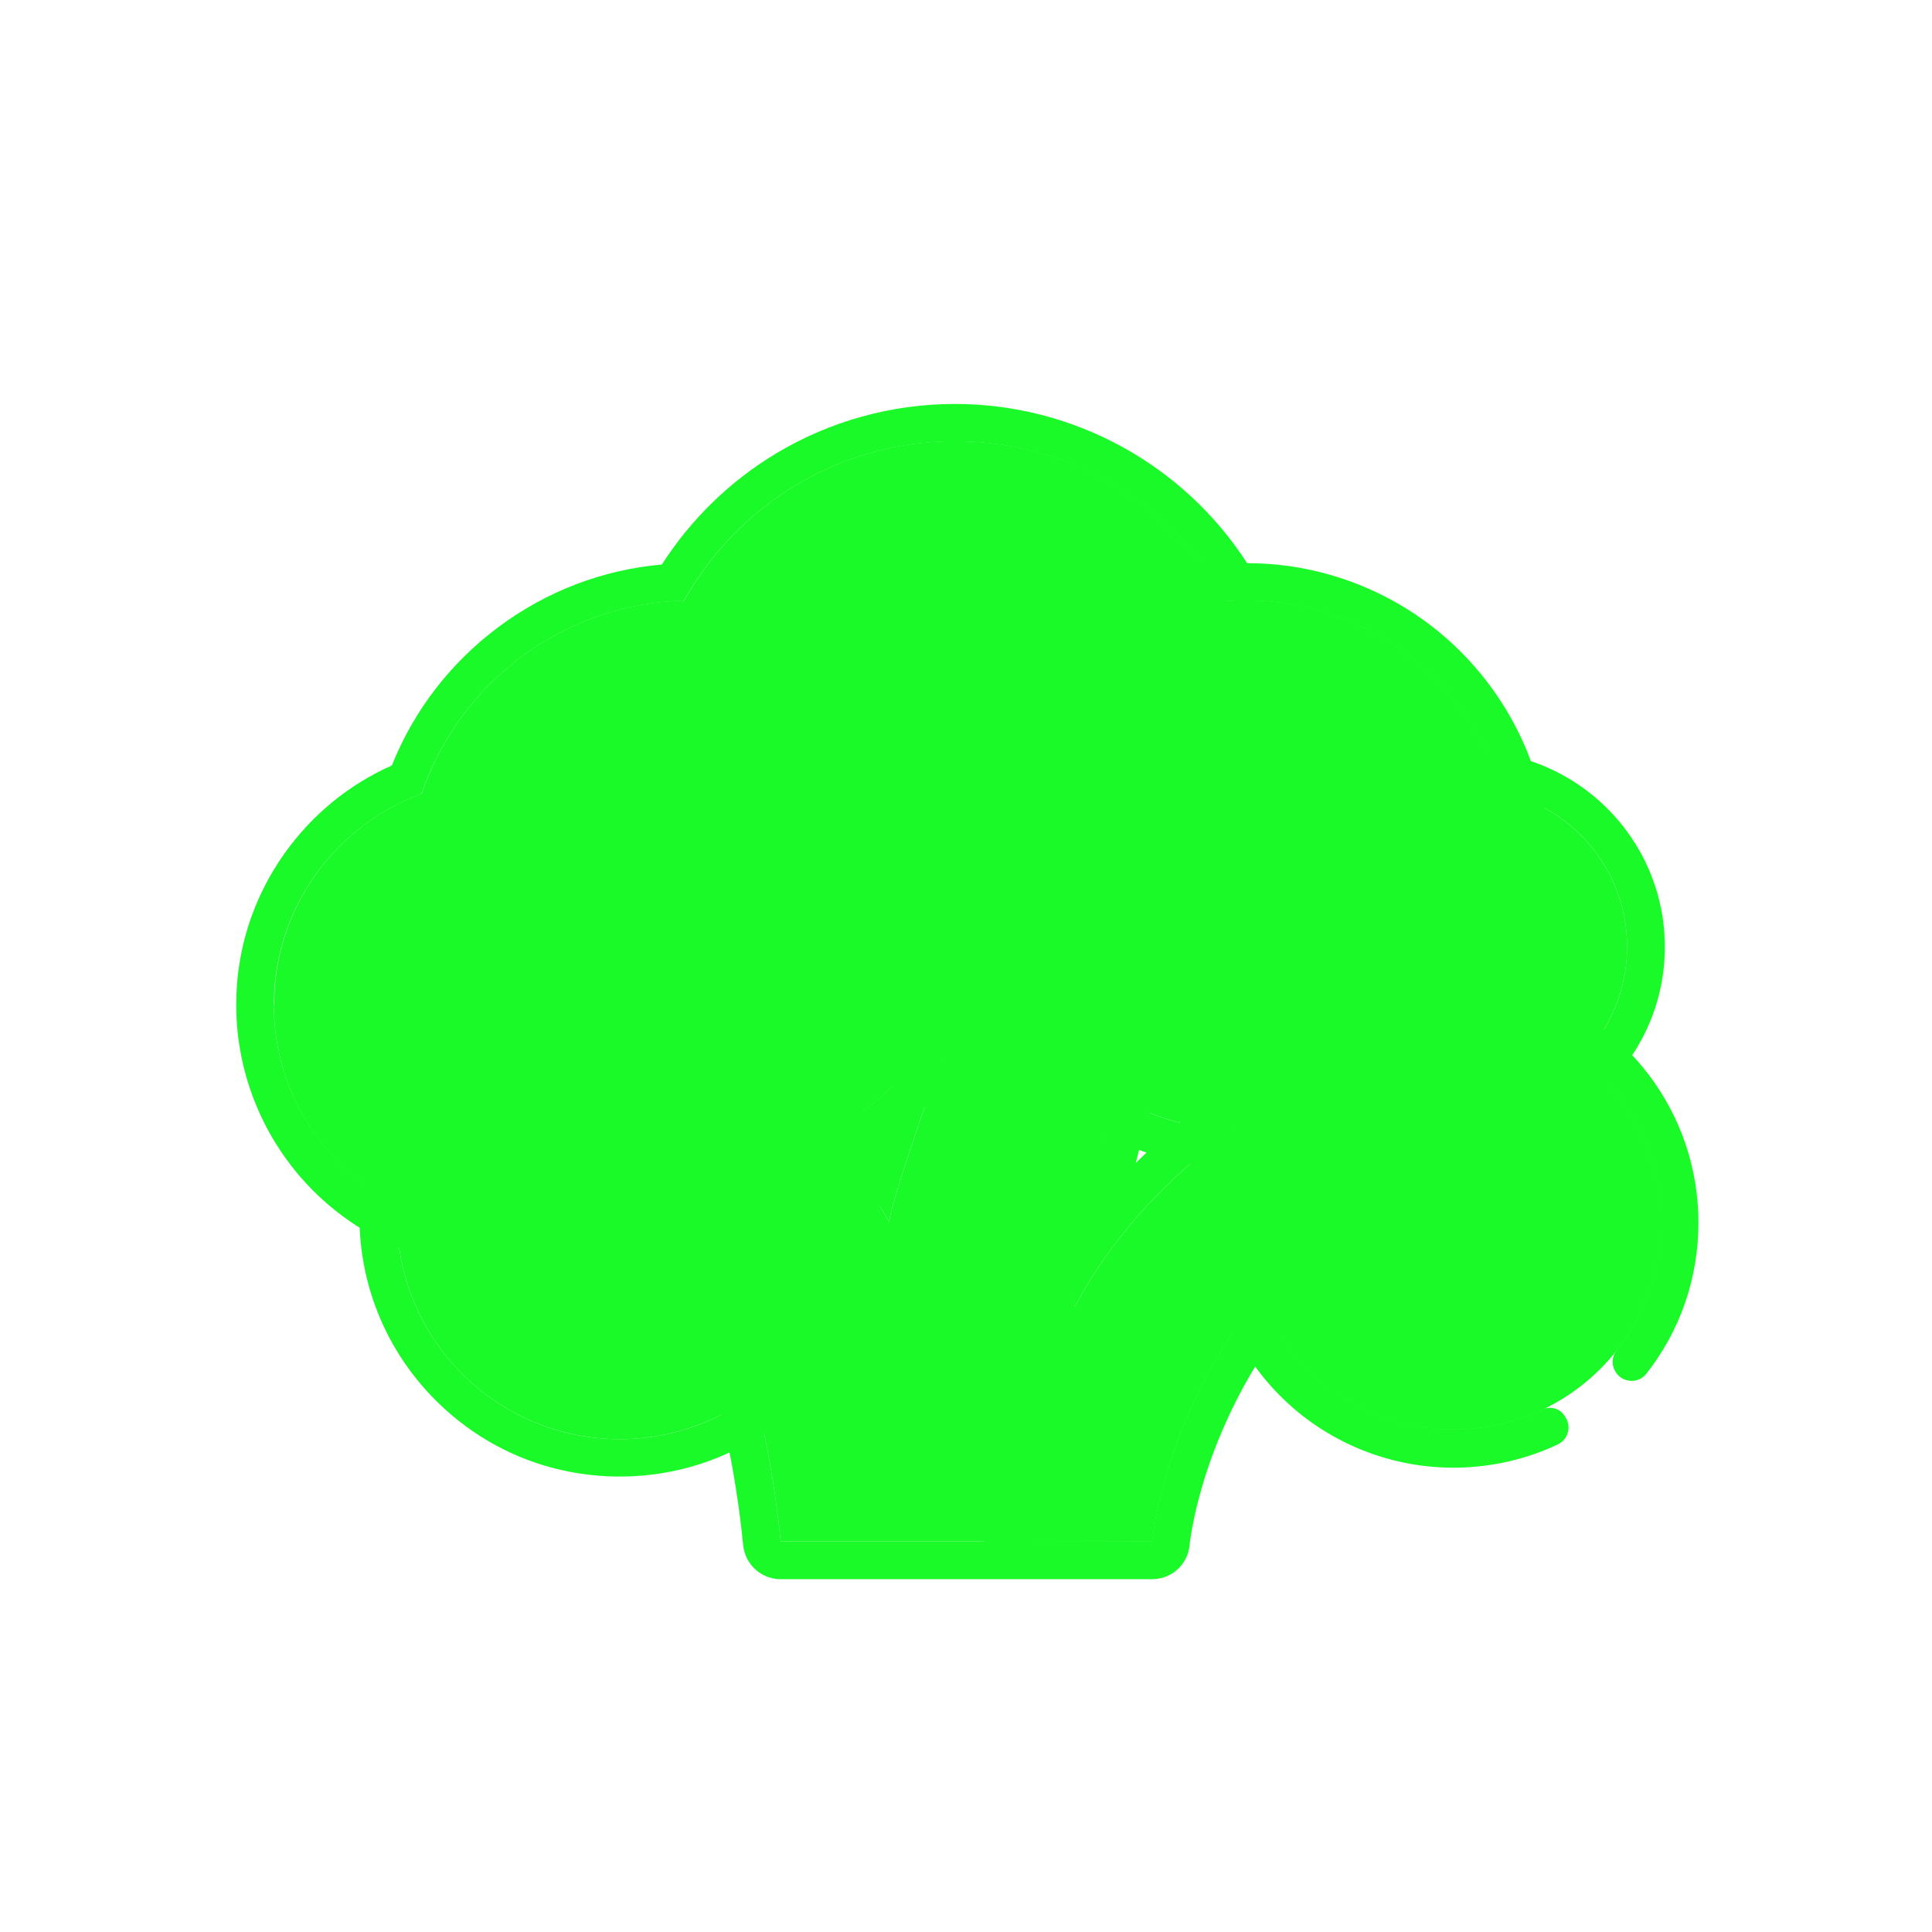 <?xml version="1.0" standalone="no"?><!DOCTYPE svg PUBLIC "-//W3C//DTD SVG 1.1//EN" "http://www.w3.org/Graphics/SVG/1.1/DTD/svg11.dtd"><svg t="1740195588358" class="icon" viewBox="0 0 1024 1024" version="1.1" xmlns="http://www.w3.org/2000/svg" p-id="8403" xmlns:xlink="http://www.w3.org/1999/xlink" width="200" height="200"><path d="M778.6 501.9m-83.8 0a83.8 83.8 0 1 0 167.6 0 83.8 83.8 0 1 0-167.6 0Z" fill="#1afa29" p-id="8404"></path><path d="M778.6 418.1c46.3 0 83.8 37.5 83.8 83.8s-37.5 83.8-83.8 83.8-83.8-37.5-83.8-83.8 37.5-83.8 83.8-83.8m0-20c-57.2 0-103.8 46.5-103.8 103.8 0 57.2 46.5 103.8 103.8 103.8s103.8-46.5 103.8-103.8c0-57.2-46.6-103.8-103.8-103.8z" fill="#1afa29" p-id="8405"></path><path d="M328.5 644.7m-118.1 0a118.1 118.1 0 1 0 236.2 0 118.1 118.1 0 1 0-236.2 0Z" fill="#1afa29" p-id="8406"></path><path d="M328.5 526.6c65.2 0 118.1 52.9 118.1 118.1 0 65.2-52.9 118.1-118.1 118.1s-118.1-52.9-118.1-118.1c0-65.2 52.9-118.1 118.1-118.1m0-20c-36.9 0-71.6 14.4-97.6 40.4s-40.4 60.7-40.4 97.6 14.4 71.6 40.4 97.6c26.1 26.1 60.7 40.4 97.6 40.4s71.6-14.4 97.6-40.4c26.1-26.1 40.4-60.7 40.4-97.6S452.1 573 426.1 547s-60.7-40.4-97.6-40.4z" fill="#1afa29" p-id="8407"></path><path d="M413.8 817h196.8s11.3-127 138.3-201.1l-31.2-53.2s-98.8 36.9-148.2 130.2c1.5-67.6 47.1-194.4 47.1-194.4l-81.1-37.6s-62.7 168.2-64.2 186.9c-52.6-92.4-115.4-135.1-115.4-135.1L314 573.4S396.5 646 413.8 817z" fill="#1afa29" p-id="8408"></path><path d="M535.5 460.9l81.1 37.6S571 625.3 569.5 692.9c49.4-93.3 148.2-130.2 148.2-130.2l31.2 53.2C621.9 690 610.6 817 610.6 817H413.8C396.5 646 314 573.4 314 573.4l41.9-60.7s62.8 42.7 115.4 135.1c1.5-18.8 64.2-186.9 64.2-186.9m0-20c-2.6 0-5.2 0.5-7.6 1.5-5.2 2.1-9.2 6.3-11.1 11.5-0.2 0.4-15.9 42.7-31.6 86.7-9.1 25.4-15.7 44.5-20.5 59-47.6-69-95.1-101.8-97.4-103.4-3.4-2.3-7.4-3.5-11.2-3.5-6.4 0-12.6 3-16.5 8.6l-42 60.7c-5.8 8.4-4.5 19.7 3.2 26.3 0.9 0.8 19.8 18.3 40.4 54.6 19.4 34.1 44.3 92.4 52.7 176.1 1 10.2 9.6 18 19.9 18h196.8c10.4 0 19-7.8 19.9-18.2 0.1-1 3.2-30.5 20.5-67.7 23.1-49.9 59.4-89.6 108-118 4.6-2.7 7.9-7.1 9.3-12.2 1.3-5.1 0.6-10.6-2.1-15.2L735 552.5c-3.7-6.3-10.3-9.9-17.3-9.9-2.3 0-4.7 0.4-7 1.3-1.1 0.4-27.3 10.3-59.8 32.3-17.9 12.1-34.3 25.6-48.9 40.2 13.5-55.4 33.2-110.3 33.5-111.2 3.5-9.8-1-20.6-10.4-24.9L544 442.7c-2.8-1.2-5.6-1.8-8.5-1.8z" fill="#1afa29" p-id="8409"></path><path d="M521.4 817.2l89.3-0.2s4.6-52.3 41.6-109.4c4.3-5.9 28.7-45.3 72.1-75.7-2.3-8-16.5-15.8-20.5-19.9-42.6 24.9-115.5 124.9-115.5 124.9s-26.1-2.3-18.8-43.9c0.6-25.2 15.5-90.7 15.5-90.7l22.7-77.3-19.8-6.7c-0.1-0.2-82.8 174.3-66.6 298.9z" fill="#1afa29" p-id="8410"></path><path d="M776.9 538.2c15.4-22.6 24.5-49.9 24.5-79.3 0-77.7-63-140.7-140.7-140.7-3.6 0-7.2 0.1-10.7 0.4-28-50.6-81.9-84.8-143.8-84.8-61.8 0-115.5 34.1-143.6 84.5-64.7 1.6-119.4 44-139.1 102.4-45.6 16.6-78.2 60.4-78.2 111.8 0 65.7 53.3 119 119 119 31.9 0 60.9-12.6 82.2-33 6.5 0.9 13.2 1.3 19.9 1.3 48.6 0 91.8-23 119.4-58.7 6.7 0.8 13.5 1.3 20.5 1.3 17.9 0 35-2.9 51.1-8.1 25.7 27.9 62.5 45.3 103.4 45.3 3.8 0 7.6-0.2 11.4-0.5-7.3 14.7-11.4 31.2-11.4 48.7 0 60.6 49.2 109.8 109.8 109.8 60.6 0 109.8-49.2 109.8-109.8-0.1-58.5-45.8-106.3-103.5-109.6z" fill="#1afa29" p-id="8411"></path><path d="M817.4 747.1c-15.2 7.2-32.3 11-50.3 10.4-58.4-1.8-105.6-49.8-106.4-108.2-0.2-18.1 3.9-35.1 11.4-50.2-3.8 0.3-7.5 0.5-11.4 0.5-40.9 0-77.7-17.5-103.4-45.3-16.1 5.3-33.3 8.1-51.1 8.1-6.9 0-13.8-0.4-20.5-1.3-27.6 35.7-70.8 58.7-119.4 58.7-6.8 0-13.4-0.5-19.9-1.3-21.3 20.3-50 32.9-81.8 33-64.3 0.2-117.6-51.4-119.4-115.6-1.4-52.8 31.6-98.1 78.2-115.1 19.8-58.4 74.4-100.8 139.1-102.4 28.1-50.4 81.8-84.5 143.6-84.5 61.9 0 115.8 34.2 143.8 84.8 3.5-0.3 7.1-0.4 10.7-0.4 77.7 0 140.7 63 140.7 140.7 0 29.4-9 56.7-24.5 79.3 57.7 3.3 103.4 51.1 103.4 109.6 0 25.5-8.7 49-23.3 67.7-2.9 3.7-2.9 8.9 0.1 12.5 0 0.1 0.1 0.1 0.1 0.2 4 4.8 11.5 4.8 15.4-0.1 18-22.8 27.7-50.7 27.7-80.2 0-58.4-38.7-108.2-92.4-124.3 8.9-20.2 13.5-42.1 13.5-64.6 0-21.7-4.3-42.7-12.6-62.5-8.1-19.1-19.7-36.3-34.4-51.1-14.7-14.7-31.9-26.3-51.1-34.4-19.7-8.3-40.6-12.6-62.2-12.6-33.8-52.4-92.1-84.4-154.9-84.4-33.4 0-66.2 9.1-94.7 26.2-24.5 14.7-45.2 34.9-60.6 58.9-31.5 2.8-61.2 14.2-86.7 33.2-25.4 19-44.8 44.2-56.4 73.3-22.7 10.1-42.2 26-56.8 46.5-16.9 23.7-25.8 51.6-25.7 80.8 0.1 36.7 14.8 72.1 40.8 98.1 26.2 26.2 61.1 40.6 98.2 40.6 32.8 0 64-11.4 88.9-32.2 4.4 0.3 8.8 0.5 13.2 0.5 26.9 0 52.7-6.1 76.6-18.1 19.4-9.8 37-23.4 51.5-39.7 3.9 0.3 7.9 0.4 11.8 0.4 15.4 0 30.6-1.9 45.3-5.6 12.9 12 27.5 21.6 43.6 28.9 15.6 7 32 11.4 48.8 13.1-2.2 9.5-3.3 19.2-3.3 29.1 0 35.5 14.2 68.9 39.8 93.6 24.5 23.6 57.5 36.6 91.4 36.2 18.9-0.2 37.2-4.5 53.8-12.3 5.7-2.7 7.5-9.8 3.8-14.9 0-0.1-0.1-0.1-0.1-0.2-2.6-4.1-7.6-5.4-11.9-3.4z" fill="#1afa29" p-id="8412"></path><path d="M485.7 561.1c-27.6 35.7-70.8 58.7-119.4 58.7-6.8 0-13.4-0.5-19.9-1.3-21.4 20.4-50.3 33-82.2 33-65.7 0-119-53.3-119-119 0 0 65.5 102.4 136.7 78.1 71.2-24.3 64-20.7 64-20.7-0.8 0.9 59.4 23.5 105.4-10.4 26.8-19.7 34.4-18.4 34.4-18.4zM713.4 712.5c15.7 3.9 32.5 6 45.3 5.6 30.6-0.9 75.2-28.2 65.8-89.5-10.4-68-75.5-82-75.5-82s30.5-37.5 9.8-110C729.4 334.4 625 321.8 625 321.8c-5.4-61.3-79.1-84.3-61.1-77.5 36.8 13.8 67.3 40.4 86.1 74.4 3.5-0.3 7.1-0.4 10.7-0.4 77.7 0 140.7 63 140.7 140.7 0 29.4-9 56.7-24.5 79.3 57.7 3.3 103.4 51.1 103.4 109.6 0 60.6-49.2 109.8-109.8 109.8-45.9 0-85.2-28.1-101.6-68.1 18.3 9.1 22.3 17.4 44.5 22.9z" fill="#1afa29" p-id="8413"></path><path d="M515.5 405.4c-1.2 0-2.3-0.2-3.5-0.6-5.2-1.9-7.8-7.7-5.9-12.8 0.4-1 9.1-24.3 31.6-47.5 20.8-21.4 57.8-47 115.6-46.7 5.5 0 10 4.5 10 10s-4.5 10-10 10c-40.5-0.2-74.3 13.3-100.6 40-19.8 20.2-27.7 40.9-27.8 41.1-1.5 4-5.3 6.5-9.4 6.5zM438 484.1c-4.6 0-8.7-3.2-9.7-7.8-0.5-2.3-13.9-57.5-77.7-59.8-5.5-0.2-9.8-4.8-9.6-10.4 0.2-5.5 4.8-9.8 10.4-9.6 41.5 1.5 65.5 21.9 78.4 38.7 13.9 18.1 17.9 36 18.1 36.7 1.2 5.4-2.2 10.7-7.6 11.9-0.9 0.2-1.6 0.3-2.3 0.3zM298.5 427.9c-3 0-5.9-1.3-7.9-3.8-3.4-4.3-2.6-10.7 1.7-14.1 1.7-1.3 6-3.9 9.4-5.9 4.8-2.8 10.9-1.1 13.7 3.6 2.8 4.8 1.1 10.9-3.6 13.7-2.8 1.6-6.3 3.7-7.1 4.3-1.9 1.5-4.1 2.2-6.2 2.2z" fill="#1afa29" p-id="8414"></path></svg>